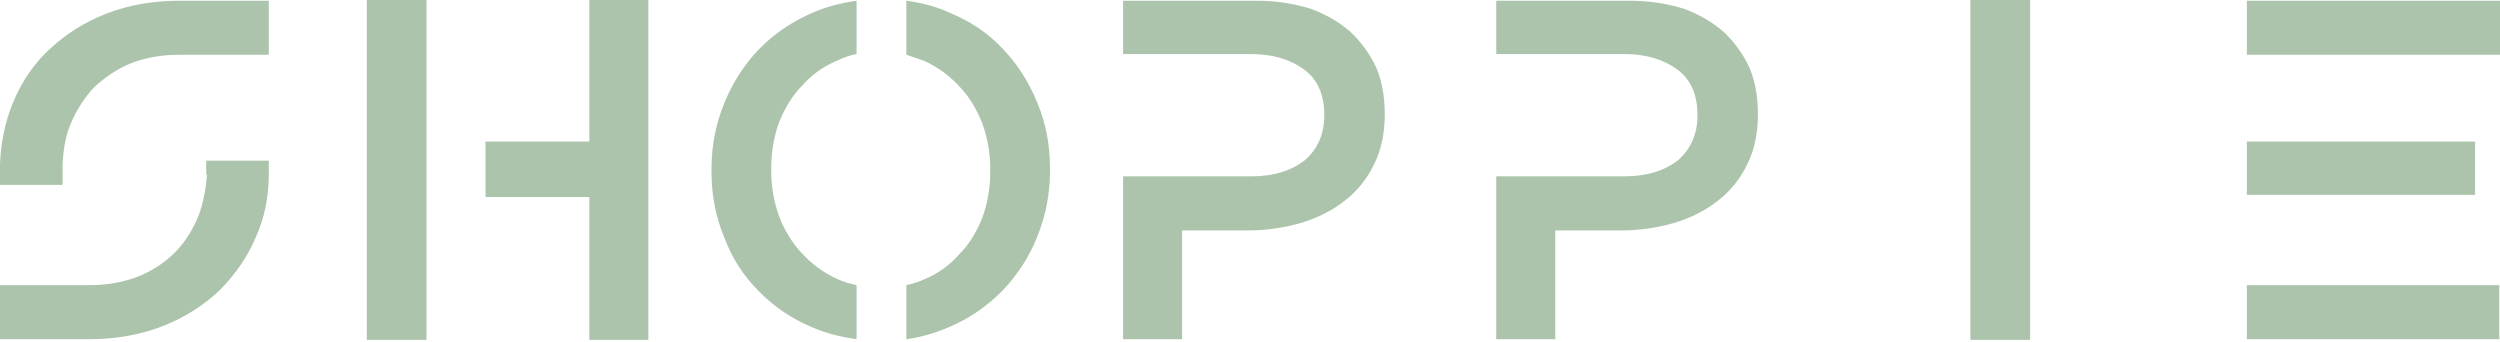 <svg width="314" height="43" viewBox="0 0 314 43" fill="none" xmlns="http://www.w3.org/2000/svg">
<path d="M22.507 0.089C19.232 0.089 16.195 0.625 13.397 1.697C10.658 2.769 8.276 4.257 6.252 6.162C4.287 7.949 2.739 10.211 1.608 12.95C0.655 15.272 0.119 17.803 0 20.541V23.221H7.859V20.541C7.978 18.517 8.306 16.88 8.842 15.629C9.556 13.903 10.539 12.355 11.789 10.985C13.278 9.616 14.826 8.604 16.433 7.949C18.279 7.234 20.303 6.877 22.506 6.877H33.76V0.089H22.507ZM25.901 20.184L25.901 21.881H25.99C25.871 23.786 25.514 25.543 24.918 27.15C24.144 28.996 23.162 30.514 21.971 31.705C20.661 33.015 19.113 34.027 17.327 34.742C15.481 35.456 13.457 35.814 11.254 35.814H0V42.601H11.254C14.528 42.601 17.565 42.065 20.363 40.994C23.102 39.922 25.484 38.433 27.508 36.528C29.592 34.444 31.14 32.182 32.153 29.741C33.224 27.359 33.76 24.739 33.76 21.881V20.184H25.901ZM53.569 17.773V0H46.067V42.691H53.569V17.773ZM74.02 0V17.773H60.981V24.74H74.02V42.691H81.433V0L74.02 0ZM107.584 35.814C106.691 35.635 105.858 35.367 105.083 35.01C103.416 34.236 101.958 33.164 100.707 31.795C99.516 30.544 98.564 28.997 97.849 27.151C97.194 25.305 96.867 23.43 96.867 21.524V21.346V21.078C96.867 19.113 97.194 17.207 97.849 15.362C98.623 13.456 99.576 11.938 100.707 10.807C101.898 9.437 103.327 8.395 104.994 7.681C106.006 7.205 106.87 6.907 107.584 6.788V0.09C105.5 0.387 103.655 0.893 102.047 1.608C99.427 2.739 97.194 4.257 95.349 6.163C93.503 8.068 92.044 10.331 90.972 12.95C89.901 15.57 89.365 18.309 89.365 21.167V21.345V21.613C89.365 24.531 89.901 27.27 90.972 29.83C91.925 32.39 93.354 34.623 95.259 36.528C97.165 38.493 99.397 40.012 101.958 41.083C103.565 41.798 105.441 42.304 107.584 42.602V35.814ZM131.877 21.346L131.877 21.078C131.877 18.16 131.341 15.421 130.269 12.861C129.198 10.241 127.739 7.979 125.893 6.074C124.107 4.168 121.904 2.68 119.284 1.608C117.795 0.893 115.98 0.387 113.836 0.09V6.877L114.908 7.235C115.444 7.413 115.861 7.562 116.158 7.681C117.825 8.455 119.284 9.527 120.534 10.896C121.725 12.147 122.678 13.695 123.392 15.54C124.047 17.386 124.375 19.262 124.375 21.167V21.346V21.614C124.375 23.578 124.047 25.484 123.392 27.329C122.618 29.235 121.666 30.753 120.534 31.884C119.344 33.254 117.915 34.296 116.247 35.01C115.473 35.368 114.67 35.636 113.836 35.814V42.602C115.622 42.364 117.408 41.857 119.195 41.083C121.636 40.071 123.869 38.553 125.893 36.529C127.858 34.445 129.317 32.182 130.269 29.741C131.341 27.121 131.877 24.382 131.877 21.524L131.877 21.346ZM172.853 8.485C172.079 6.818 171.007 5.329 169.638 4.019C168.209 2.769 166.512 1.787 164.547 1.072C162.404 0.417 160.141 0.09 157.759 0.09H141.059V6.788H157.135C159.815 6.788 162.047 7.443 163.834 8.753C165.501 10.003 166.334 11.909 166.334 14.469C166.334 16.791 165.53 18.666 163.923 20.095C162.196 21.465 159.934 22.15 157.135 22.15H141.059V42.602H148.472V28.938H156.867C159.07 28.938 161.303 28.61 163.565 27.955C165.649 27.3 167.435 26.378 168.924 25.187C170.472 23.996 171.693 22.478 172.586 20.632C173.479 18.846 173.925 16.762 173.925 14.38C173.925 12.118 173.567 10.152 172.853 8.485ZM219.723 8.485C218.949 6.818 217.877 5.329 216.508 4.019C215.079 2.769 213.382 1.787 211.417 1.072C209.274 0.417 207.011 0.09 204.63 0.09H187.929V6.788H204.006C206.685 6.788 208.918 7.443 210.704 8.753C212.371 10.003 213.205 11.909 213.205 14.469C213.205 16.791 212.401 18.666 210.793 20.095C209.067 21.465 206.804 22.15 204.006 22.15H187.929V42.602H195.342V28.938H203.737C205.94 28.938 208.173 28.61 210.436 27.955C212.52 27.3 214.306 26.378 215.794 25.187C217.342 23.996 218.563 22.478 219.456 20.632C220.349 18.846 220.796 16.762 220.796 14.38C220.796 12.118 220.438 10.152 219.723 8.485ZM254.982 17.773V0H247.48V42.691H254.982V17.773ZM282.205 0.089H314V6.877H282.205V0.089ZM282.205 35.814H313.91V42.602H282.205V35.814ZM282.205 17.773H310.873V24.472H282.205V17.773Z" fill="#ABC4AB"/>
</svg>
